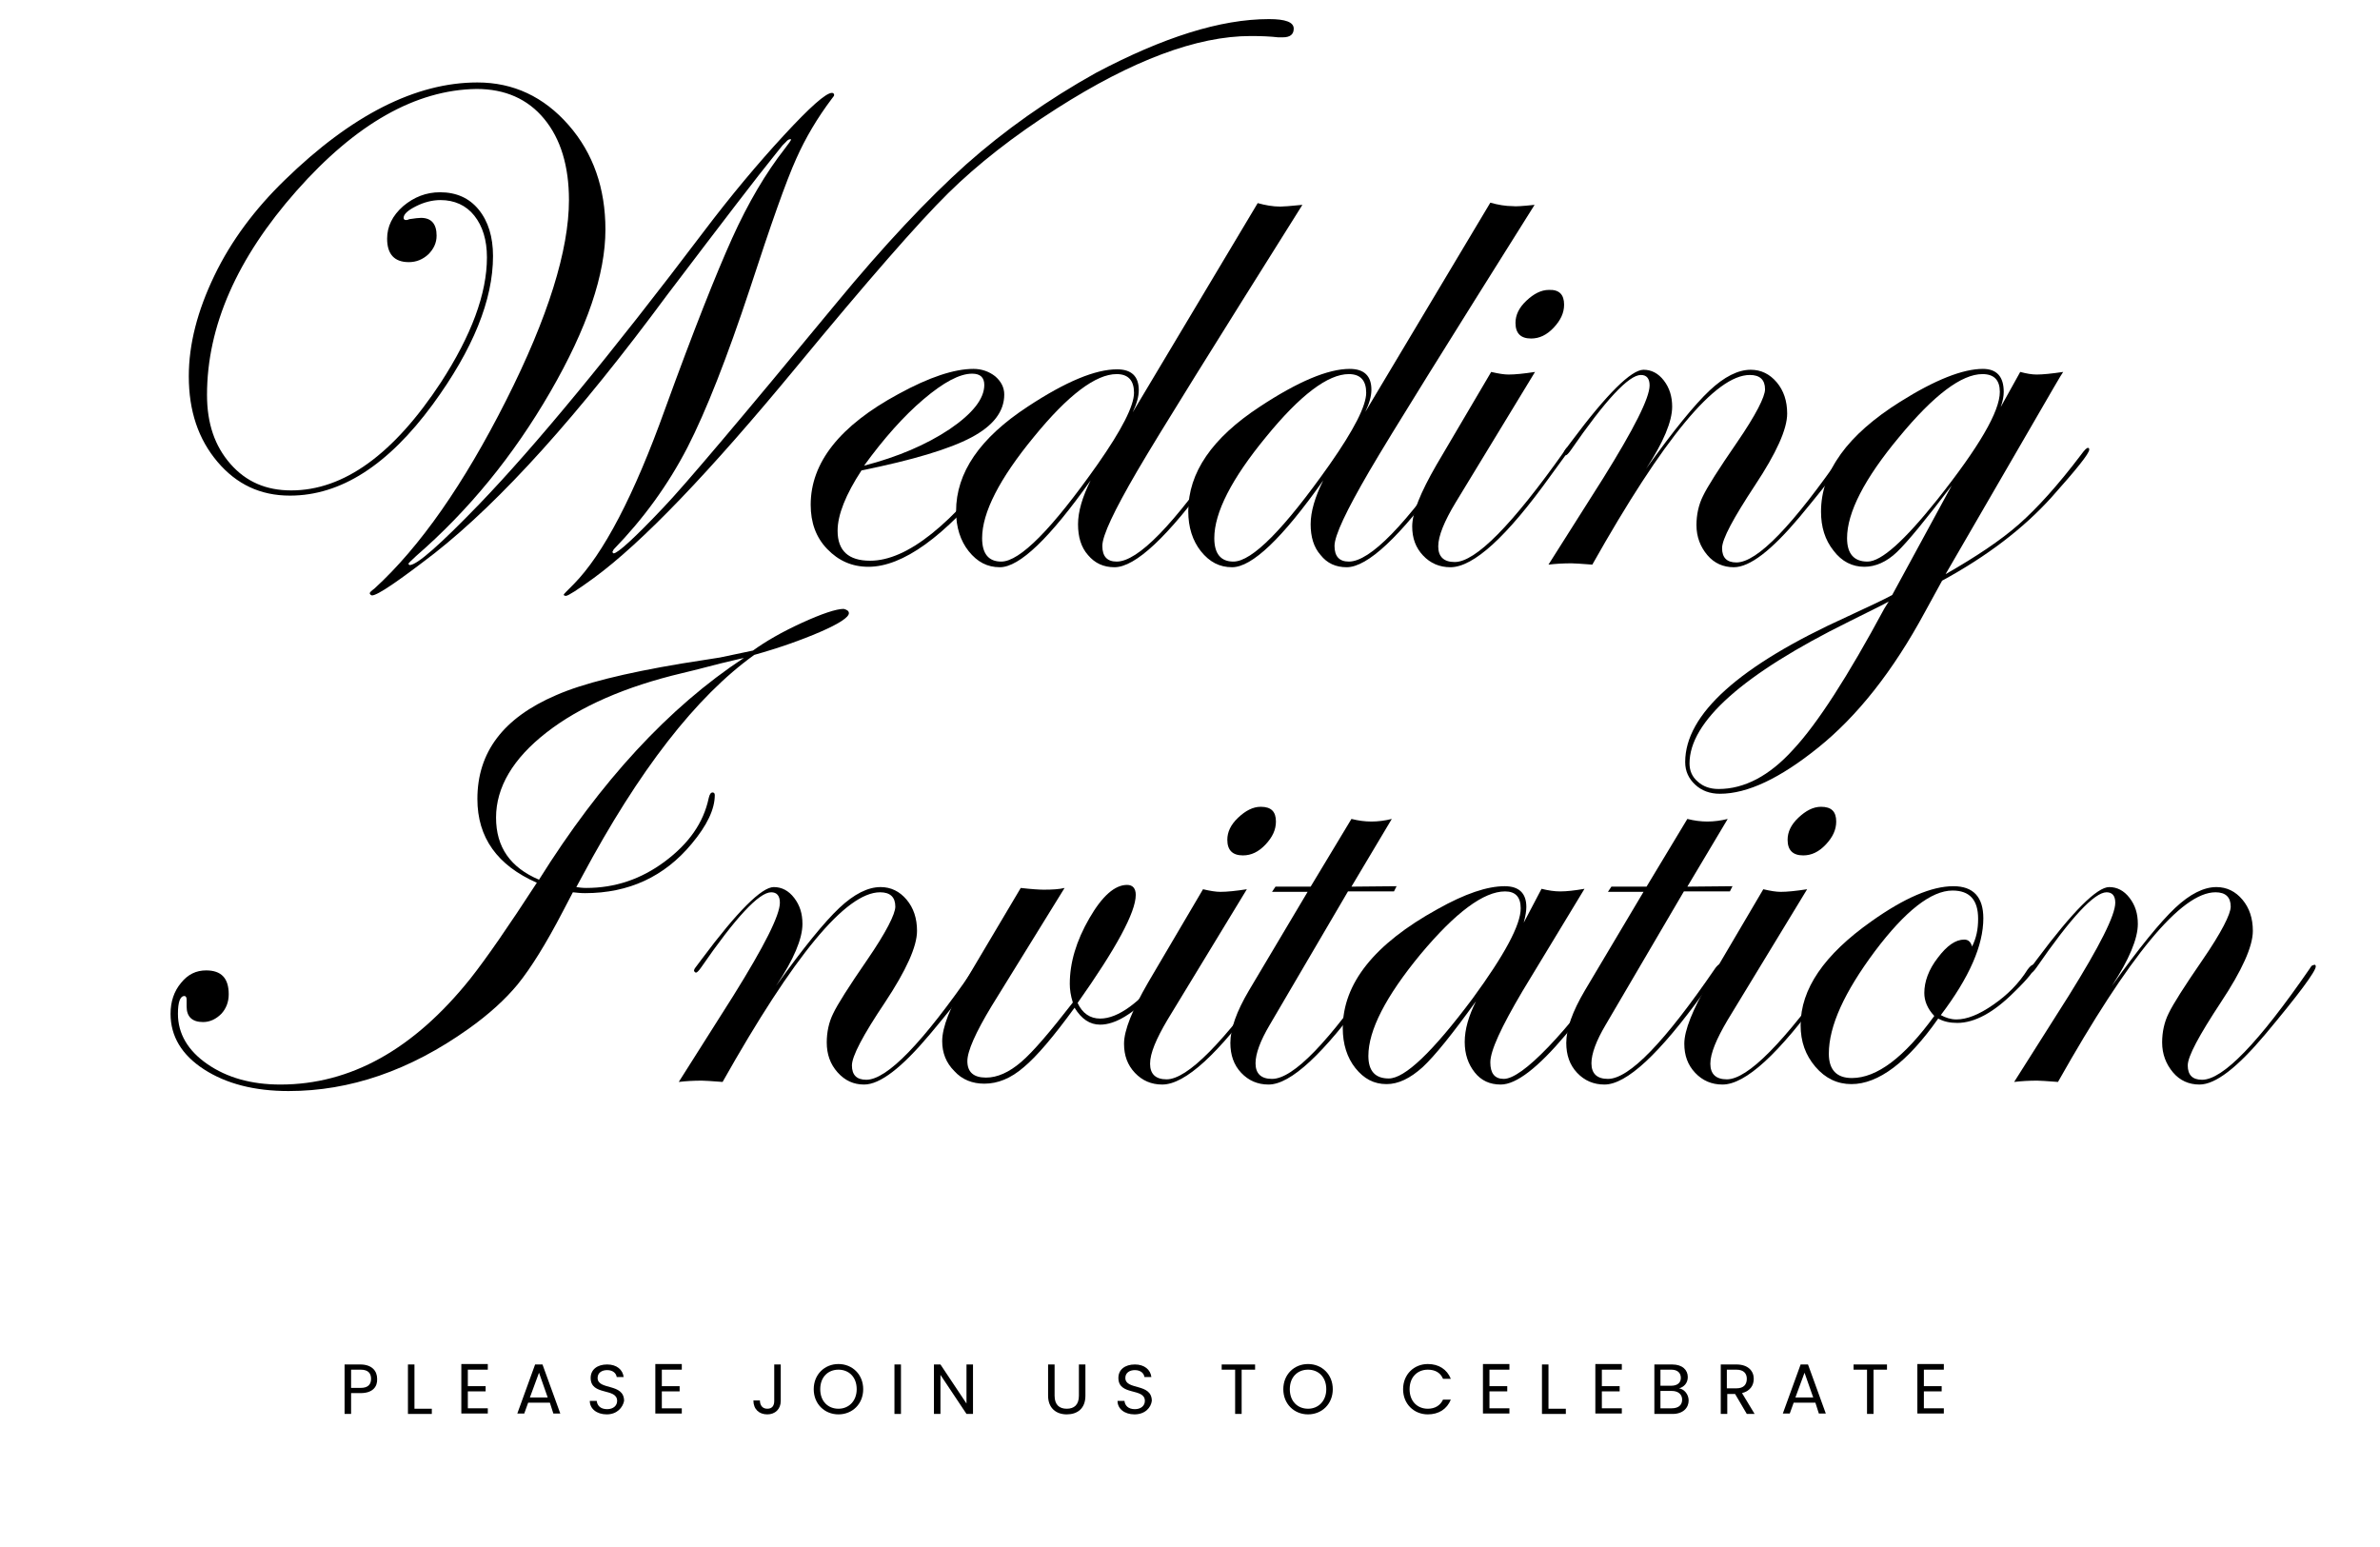<?xml version="1.0" encoding="utf-8"?>
<!-- Generator: Adobe Illustrator 25.4.1, SVG Export Plug-In . SVG Version: 6.00 Build 0)  -->
<svg version="1.1" id="base_1_" xmlns="http://www.w3.org/2000/svg" xmlns:xlink="http://www.w3.org/1999/xlink" x="0px" y="0px"
	 viewBox="0 0 548.4 356.4" style="enable-background:new 0 0 548.4 356.4;" xml:space="preserve">
<g>
	<g>
		<path d="M298.1,6.6c0,1.3-0.8,2-2.5,2h-1.1c-1.7-0.2-3.8-0.3-6.3-0.3c-12.4,0-27.3,5.6-44.7,16.7c-9.9,6.3-18.3,12.9-25,19.5
			c-6.9,6.8-18.6,20.2-35.1,40.2c-19.9,24.1-35.4,40.3-46.6,48.5c-3.7,2.7-5.9,4.1-6.4,4.1c-0.3,0-0.5-0.1-0.5-0.3
			c0-0.1,0.8-0.9,2.3-2.4c6.8-6.9,13.9-20.4,21.1-40.5c6.5-17.9,11.7-31,15.4-39.2s7.8-15.1,12.1-20.6c1-1.3,1.5-2,1.5-2.2
			c-0.4-0.1-0.8,0.1-1.2,0.6l-0.8,0.8l-2,2.5c-3.5,4.3-11.7,15-24.6,32c-20.4,27.6-38.2,47.4-53.6,59.5c-8.3,6.4-13.1,9.7-14.4,9.7
			c-0.3-0.1-0.5-0.3-0.5-0.5c0-0.2,0.3-0.5,1.1-1.1c10.5-9.6,20.6-24.1,30.3-43.3s14.5-34.7,14.5-46.2c0-7.8-1.9-14.1-5.7-18.7
			s-9-6.9-15.6-6.9C95.8,20.7,82,28.5,68.3,44C54.6,59.5,47.7,75.2,47.7,91c0,6.6,1.8,11.8,5.4,15.9s8.2,6.1,14,6.1
			c12.1,0,23.6-8.3,34.5-24.9c7-10.8,10.6-20.4,10.6-28.8c0-4-1-7.2-2.9-9.6s-4.6-3.6-7.8-3.6c-1.9,0-3.8,0.5-5.6,1.4
			S93,49.3,93,50.2c0,0.3,0.2,0.5,0.5,0.5c0.2,0,0.4,0,0.8-0.2c1.3-0.2,2.2-0.3,2.7-0.3c2.4,0,3.6,1.4,3.6,4.1
			c0,1.7-0.7,3.1-1.9,4.3c-1.3,1.2-2.8,1.8-4.5,1.8c-3.3,0-5-1.8-5-5.4c0-2.8,1.2-5.3,3.7-7.5c2.5-2.1,5.3-3.2,8.5-3.2
			c3.7,0,6.7,1.3,8.9,4s3.3,6.3,3.3,10.7c0,10.1-4.6,21.5-13.9,34.2c-10.3,14-21.2,21-32.9,21c-6.8,0-12.3-2.6-16.7-7.8
			s-6.6-11.7-6.6-19.7c0-7.4,2-15.1,5.9-23.2s9.4-15.4,16.2-22c15.4-15,30.2-22.5,44.4-22.5c8.3,0,15.3,3.3,21,9.8
			s8.5,14.6,8.5,24.1c0,10.3-4.2,22.7-12.7,37.4c-8.5,14.7-18.8,27.3-30.9,37.8c-1.2,1.1-1.8,1.7-1.8,1.8c0.1,0.2,0.2,0.3,0.3,0.3
			c1.7,0,7-4.7,16-14c12.8-13.3,30.1-34.2,51.8-62.9c6.2-8.2,12.4-15.6,18.4-22.1c6-6.5,9.7-9.8,11.1-9.8c0.3,0,0.5,0.2,0.5,0.5
			c0,0.2-0.2,0.4-0.5,0.8c-3.4,4.5-6.1,9.1-8.2,13.8c-2.4,5.3-5.9,15.3-10.7,30c-5.3,16-10.1,28.2-14.4,36.6
			c-4.5,8.7-10.2,16.5-17,23.5c-0.1,0.2-0.2,0.4-0.3,0.6c0.1,0.2,0.2,0.3,0.3,0.3c0.9,0,4.8-3.5,11.5-10.6
			c4.7-4.9,17.9-20.5,39.6-46.8c11.2-13.6,21.3-24.3,30.1-32.2c8.9-7.9,18.8-14.9,29.9-21.1C268,8.6,281.2,4.4,292.4,4.4
			C296.2,4.4,298.1,5.1,298.1,6.6z"/>
		<path d="M233.6,103.6c0,0.2-0.5,0.9-1.4,2.1l-3.5,4.3c-11.1,13.7-20.7,20.6-28.6,20.6c-3.8,0-6.9-1.4-9.5-4.1s-3.8-6.1-3.8-10.2
			c0-9.7,6.7-18.2,20.2-25.5c7.1-3.9,12.9-5.8,17.3-5.8c1.9,0,3.6,0.6,5,1.7c1.4,1.2,2.1,2.6,2.1,4.2c0,3.9-2.5,7.2-7.6,9.9
			s-13.5,5.2-25.3,7.6c-3.6,5.5-5.5,10.2-5.5,13.9c0,4.6,2.5,6.9,7.5,6.9c8.5,0,18.9-8.3,31.2-24.9c0.6-0.9,1.2-1.3,1.6-1.3
			C233.5,103.2,233.6,103.3,233.6,103.6z M226.8,88.7c0-1.7-0.9-2.6-2.8-2.6c-2.9,0-6.6,2-11.2,5.9c-4.6,3.9-9.2,9.1-13.7,15.3
			c7.7-2,14.3-4.8,19.7-8.4C224.1,95.3,226.8,91.9,226.8,88.7z"/>
		<path d="M300.1,47.2c-20.1,32-32.9,52.5-38.1,61.4c-5.3,9.1-8,14.8-8,17.2c0,2.4,1.1,3.6,3.3,3.6c4.9,0,13.2-8.5,24.9-25.6
			c0.3-0.5,0.6-0.8,0.9-0.8c0.3,0,0.5,0.2,0.5,0.5c-0.1,0.2-0.3,0.6-0.8,1.3l-3.5,4.8c-10.2,14.1-17.7,21.1-22.5,21.1
			c-2.5,0-4.5-0.9-6.1-2.8c-1.6-1.8-2.3-4.2-2.3-7.1c0-2.9,1-6.3,2.9-10.1c-9.4,13.3-16.4,20-20.9,20c-2.9,0-5.2-1.2-7.2-3.7
			c-1.9-2.4-2.9-5.5-2.9-9.2c0-8.9,5.5-16.9,16.5-24.1c8.8-5.8,15.6-8.6,20.6-8.6c3.3,0,5,1.6,5,4.8c0,1.5-0.5,3.2-1.4,5.1
			l28.8-48.2c1.8,0.5,3.5,0.8,5.2,0.8C295.6,47.6,297.2,47.5,300.1,47.2z M261.3,90.5c0-2.8-1.3-4.3-4-4.3
			c-4.8,0-11.2,4.8-19.1,14.5c-7.9,9.6-11.9,17.4-11.9,23.3c0,3.6,1.5,5.4,4.4,5.4c4.3,0,11.7-7.5,22.2-22.4
			C258.5,99,261.3,93.5,261.3,90.5z"/>
		<path d="M353.6,47.2c-20.1,32-32.9,52.5-38.1,61.4c-5.3,9.1-8,14.8-8,17.2c0,2.4,1.1,3.6,3.3,3.6c4.9,0,13.2-8.5,24.9-25.6
			c0.3-0.5,0.6-0.8,0.9-0.8c0.3,0,0.5,0.2,0.5,0.5c-0.1,0.2-0.3,0.6-0.8,1.3l-3.5,4.8c-10.2,14.1-17.7,21.1-22.5,21.1
			c-2.5,0-4.5-0.9-6-2.8c-1.6-1.8-2.3-4.2-2.3-7.1c0-2.9,1-6.3,2.9-10.1c-9.4,13.3-16.4,20-21,20c-2.9,0-5.2-1.2-7.2-3.7
			c-1.9-2.4-2.9-5.5-2.9-9.2c0-8.9,5.5-16.9,16.5-24.1C299.1,87.9,306,85,311,85c3.3,0,5,1.6,5,4.8c0,1.5-0.5,3.2-1.4,5.1l28.8-48.2
			c1.8,0.5,3.5,0.8,5.2,0.8C349.1,47.6,350.8,47.5,353.6,47.2z M314.8,90.5c0-2.8-1.3-4.3-4-4.3c-4.8,0-11.2,4.8-19.1,14.5
			c-7.9,9.6-11.9,17.4-11.9,23.3c0,3.6,1.5,5.4,4.4,5.4c4.3,0,11.7-7.5,22.2-22.4C312,99,314.8,93.5,314.8,90.5z"/>
		<path d="M361.6,103.5c0,0.2-0.3,0.6-0.8,1.3l-3.5,4.8c-10.1,14.1-17.8,21.1-23.1,21.1c-2.5,0-4.6-0.9-6.3-2.7
			c-1.7-1.8-2.5-4-2.5-6.7c0-3.1,1.9-7.8,5.6-14.2l12.6-21.4c1.7,0.4,3,0.6,4,0.6c1.5,0,3.5-0.2,6.1-0.6l-18.3,30.1
			c-2.6,4.3-4,7.7-4,10.1c0,2.4,1.3,3.6,3.8,3.6c4.8,0,13.2-8.5,25.3-25.6c0.3-0.5,0.5-0.8,0.8-0.8
			C361.4,103.1,361.6,103.2,361.6,103.5z M360.4,70.2c0,1.9-0.8,3.6-2.4,5.3s-3.3,2.5-5.2,2.5c-2.4,0-3.6-1.2-3.6-3.6
			c0-1.8,0.8-3.5,2.5-5.1s3.4-2.5,5.2-2.5C359.3,66.7,360.4,67.9,360.4,70.2z"/>
		<path d="M426.3,103.5c0,1.1-3.9,6.3-11.7,15.7c-6.4,7.6-11.4,11.5-15.1,11.5c-2.4,0-4.5-0.9-6.1-2.8c-1.6-1.9-2.5-4.2-2.5-6.9
			c0-2.4,0.5-4.7,1.5-6.7c1-2.1,3.6-6.2,7.8-12.3c4.4-6.4,6.5-10.6,6.5-12.3c0-2.2-1.2-3.3-3.5-3.3c-7.9,0-19.9,14.6-36.3,43.7
			c-2.6-0.2-4.2-0.3-4.8-0.3c-1.9,0-3.6,0.1-5.3,0.3l12.6-19.9c7.1-11.4,10.7-18.5,10.7-21.4c0-1.6-0.7-2.4-2-2.4
			c-2.8,0-8.2,5.8-16.2,17.4c-0.5,0.7-0.9,1.1-1.1,1.1c-0.3,0-0.4-0.2-0.5-0.5c0-0.3,0.2-0.5,0.3-0.7l1.5-2
			c8.2-11,13.8-16.5,16.6-16.5c1.8,0,3.4,0.8,4.7,2.5c1.3,1.7,1.9,3.7,1.9,6c0,3.4-2,8.2-6,14.3c6.3-8.8,11.2-14.8,14.6-18
			s6.6-4.8,9.5-4.8c2.4,0,4.4,1,6,2.9s2.4,4.3,2.4,7.2c0,3.6-2.5,9.1-7.4,16.5c-5,7.6-7.6,12.4-7.6,14.5c0,2.2,1.1,3.3,3.3,3.3
			c4.8,0,13-8.5,24.8-25.6c0.3-0.5,0.5-0.8,0.8-0.8C426.1,103.1,426.3,103.2,426.3,103.5z"/>
		<path d="M481.4,103.6c0,0.9-2.9,4.5-8.7,11c-6.5,7.2-14.9,13.6-25.2,19.2l-4,7.3c-7.3,13.5-15.5,23.9-24.6,31.2
			c-8.7,7-16.2,10.6-22.6,10.6c-2.3,0-4.2-0.7-5.7-2.1c-1.5-1.4-2.3-3.1-2.3-5.2c0-11,12.4-22.2,37.3-33.5c5.4-2.5,8.8-4.1,10.4-5
			l13.7-25.2c-6,7.9-10.2,13-12.6,15.3c-2.4,2.3-5,3.4-7.5,3.4c-2.8,0-5.2-1.2-7.1-3.7c-2-2.5-2.9-5.5-2.9-9
			c0-9.3,6.1-17.7,18.2-25.3c8.1-5.1,14.5-7.6,19.1-7.6c3.2,0,4.8,1.8,4.8,5.3c0,1-0.2,2.1-0.7,3.5l4.5-8.1c1.5,0.4,2.7,0.6,3.8,0.6
			c1.4,0,3.4-0.2,6.1-0.6c-0.4,0.5-2.7,4.5-7.1,12.1l-20,34.5c7-4,12.7-7.8,16.9-11.5c4.2-3.7,9-9,14.3-16c0.8-1.1,1.3-1.6,1.6-1.6
			C481.3,103.2,481.4,103.3,481.4,103.6z M435.2,138.6c-1,0.6-4.1,2.1-9.1,4.6c-24.5,12.1-36.8,23.1-36.8,32.7
			c0,1.7,0.6,3.1,1.9,4.2c1.2,1.1,2.8,1.7,4.8,1.7c5.9,0,11.7-3,17.2-9.1c5.6-6,12.6-16.9,21-32.5L435.2,138.6z M460.8,90.3
			c0-2.7-1.3-4.1-4-4.1c-4.8,0-11.2,4.8-19.2,14.5c-8,9.6-12,17.4-12,23.3c0,3.6,1.6,5.4,4.7,5.4c3.2,0,8.5-4.8,16.1-14.3
			C456,103,460.8,94.8,460.8,90.3z"/>
	</g>
</g>
<g>
	<g>
		<path d="M195.6,141.3c0,0.9-2.2,2.4-6.6,4.3s-9.5,3.7-15.2,5.3c-13.4,9.6-26.6,26.6-39.7,51.1l-1.3,2.4c0.6,0.1,1.4,0.2,2.3,0.2
			c6.6,0,12.6-2,18.1-6.1s8.9-8.9,10.1-14.6c0.2-0.9,0.5-1.3,0.9-1.3c0.3,0,0.5,0.2,0.5,0.6c0,3.3-1.8,7-5.3,11.2
			c-6.3,7.6-14.5,11.4-24.6,11.4c-1,0-1.9-0.1-2.8-0.2l-2.3,4.4c-3.9,7.5-7.4,13.1-10.4,16.8c-2.8,3.4-6.6,6.9-11.4,10.3
			c-13.5,9.6-27.3,14.3-41.4,14.3c-7.9,0-14.4-1.7-19.5-5s-7.7-7.6-7.7-12.8c0-2.8,0.8-5.2,2.4-7.1c1.6-2,3.5-2.9,5.8-2.9
			c3.5,0,5.2,1.8,5.2,5.5c0,1.8-0.6,3.3-1.7,4.5c-1.2,1.2-2.6,1.9-4.2,1.9c-2.5,0-3.8-1.2-3.8-3.6v-1.6c0-0.5-0.2-0.8-0.5-0.8
			c-1,0-1.5,1.4-1.5,4.1c0,4.6,2.3,8.5,6.8,11.6s10.1,4.7,16.8,4.7c16.2,0,30.7-8.1,43.7-24.3c3.8-4.8,8.9-12.2,15.4-22.2
			c-9.1-4-13.7-10.4-13.7-19.3c0-10.8,6-18.7,18.1-23.9c6.1-2.7,15.8-5.1,28.9-7.3l8.9-1.4l7.6-1.6c2.9-2.1,6.7-4.3,11.3-6.4
			c4.6-2.1,7.9-3.2,9.6-3.2C195.2,140.5,195.6,140.8,195.6,141.3z M171.4,151.6c-1.2,0.3-3.1,0.7-5.5,1.3c-2,0.5-4.9,1.3-8.7,2.2
			c-13.1,3.1-23.6,7.7-31.3,13.7s-11.6,12.6-11.6,19.6c0,6.8,3.3,11.5,9.9,14.3C138.4,180,154.1,163,171.4,151.6z"/>
		<path d="M225.9,222.7c0,1.1-3.9,6.4-11.7,15.7c-6.4,7.6-11.4,11.5-15.1,11.5c-2.4,0-4.4-0.9-6.1-2.8s-2.5-4.2-2.5-6.9
			c0-2.4,0.5-4.7,1.5-6.7c1-2.1,3.6-6.2,7.8-12.3c4.4-6.4,6.5-10.6,6.5-12.3c0-2.2-1.2-3.3-3.5-3.3c-7.9,0-19.9,14.6-36.3,43.7
			c-2.6-0.2-4.2-0.3-4.8-0.3c-1.9,0-3.6,0.1-5.3,0.3l12.6-19.9c7.1-11.4,10.7-18.5,10.7-21.4c0-1.6-0.7-2.4-2-2.4
			c-2.8,0-8.2,5.8-16.2,17.4c-0.5,0.7-0.9,1.1-1.1,1.1c-0.3,0-0.4-0.2-0.5-0.5c0.1-0.3,0.2-0.5,0.3-0.6l1.5-2
			c8.2-11,13.8-16.6,16.6-16.6c1.8,0,3.4,0.8,4.7,2.5s1.9,3.6,1.9,6c0,3.4-2,8.2-6.1,14.3c6.3-8.8,11.2-14.8,14.6-18
			s6.6-4.8,9.5-4.8c2.4,0,4.4,1,6,2.9s2.4,4.3,2.4,7.2c0,3.6-2.5,9.1-7.4,16.5c-5.1,7.6-7.6,12.4-7.6,14.5c0,2.2,1.1,3.3,3.3,3.3
			c4.8,0,13-8.5,24.8-25.6c0.3-0.5,0.5-0.8,0.8-0.8C225.7,222.2,225.9,222.3,225.9,222.7z"/>
		<path d="M270.9,222.5c0,0.6-1.7,2.7-5.1,6.2c-4.7,4.9-8.8,7.4-12.3,7.4c-2.4,0-4.3-1.3-5.9-3.9c-4.8,6.6-8.7,11.2-11.7,13.7
			c-3,2.6-6,3.8-9.1,3.8c-2.7,0-5.1-0.9-6.9-2.9c-1.9-1.9-2.8-4.2-2.8-6.9c0-3.2,1.8-7.8,5.4-13.9l12.7-21.4
			c2.6,0.3,4.4,0.4,5.3,0.4c2,0,3.6-0.1,4.8-0.4l-16.8,27.2c-3.7,6.1-5.6,10.4-5.6,12.7c0,2.5,1.4,3.8,4.3,3.8
			c2.6,0,5.3-1.2,8.1-3.6s6.7-7,11.9-13.7c-0.5-1.6-0.7-3-0.7-4.3c0-4.9,1.5-9.9,4.5-15.1s5.9-7.7,8.7-7.7c1.3,0,2,0.8,2,2.3
			c0,4-4.5,12.3-13.4,24.9c1.1,2.4,2.9,3.6,5.2,3.6c4.1,0,9.1-3.6,14.9-10.9c1.1-1.3,1.8-1.9,2.1-1.9
			C270.8,222.2,270.9,222.3,270.9,222.5z"/>
		<path d="M295.2,222.7c0,0.2-0.3,0.6-0.8,1.3l-3.5,4.8c-10.1,14-17.8,21.1-23.1,21.1c-2.5,0-4.6-0.9-6.3-2.7
			c-1.7-1.8-2.5-4-2.5-6.7c0-3.1,1.9-7.8,5.6-14.2l12.6-21.4c1.7,0.4,3,0.6,4,0.6c1.5,0,3.5-0.2,6.1-0.6l-18.3,30.1
			c-2.6,4.4-4,7.7-4,10.1c0,2.4,1.3,3.6,3.8,3.6c4.8,0,13.2-8.5,25.3-25.6c0.3-0.5,0.5-0.8,0.8-0.8
			C295,222.2,295.2,222.3,295.2,222.7z M294,189.3c0,1.9-0.8,3.6-2.4,5.3s-3.3,2.5-5.2,2.5c-2.4,0-3.6-1.2-3.6-3.6
			c0-1.8,0.8-3.5,2.5-5.1s3.4-2.5,5.2-2.5C292.9,185.9,294,187,294,189.3z"/>
		<path d="M321.8,204.2l-0.6,1.2h-10.6l-18,30.7c-2.2,3.7-3.3,6.7-3.3,8.9c0,2.4,1.3,3.6,3.8,3.6c4.9,0,13.1-8.5,24.8-25.6
			c0.4-0.5,0.7-0.8,1-0.8c0.3,0,0.5,0.2,0.5,0.5c-0.1,0.2-0.3,0.6-0.8,1.3l-3.5,4.8c-10.1,14-17.7,21.1-22.8,21.1
			c-2.5,0-4.6-0.9-6.3-2.7c-1.7-1.8-2.5-4.1-2.5-6.9c0-3.2,1.4-7.2,4.3-12.1l13.5-22.7h-8.2l0.8-1.2h8.1l9.4-15.6
			c1.6,0.4,3.1,0.6,4.6,0.6c1.5,0,3.1-0.2,4.7-0.6l-9.3,15.6L321.8,204.2L321.8,204.2z"/>
		<path d="M372.6,222.7c0,1.1-3.9,6.4-11.8,15.7c-6.4,7.6-11.4,11.5-15,11.5c-2.5,0-4.5-0.9-6-2.8s-2.3-4.2-2.3-7
			c0-2.9,0.9-6,2.6-9.4c-5.4,7.5-9.5,12.6-12.3,15.2c-2.9,2.6-5.6,3.9-8.3,3.9c-2.9,0-5.2-1.2-7.2-3.7c-1.9-2.4-2.9-5.5-2.9-9.2
			c0-10.3,7.3-19.4,21.8-27.4c6.4-3.6,11.5-5.3,15.5-5.3c3.3,0,5,1.6,5,4.8c0,0.9-0.2,2.1-0.6,3.6l4.1-7.8c1.6,0.4,3,0.6,4.3,0.6
			c1.5,0,3.3-0.2,5.6-0.6l-14.3,23.6c-4.9,8.3-7.4,13.7-7.4,16.4c0,2.5,1,3.8,3.1,3.8c2.1,0,5.6-2.5,10.3-7.4s9.5-11,14.5-18.2
			c0.3-0.5,0.6-0.8,0.9-0.8C372.5,222.2,372.6,222.3,372.6,222.7z M350.4,209.3c0-2.6-1.2-3.9-3.6-3.9c-4.9,0-11.4,4.8-19.5,14.5
			c-8,9.7-12,17.5-12,23.4c0,3.5,1.6,5.2,4.7,5.2c3.7,0,10.1-6.1,19.3-18.4C346.7,220,350.4,213.1,350.4,209.3z"/>
		<path d="M399.2,204.2l-0.6,1.2H388l-18,30.7c-2.2,3.7-3.3,6.7-3.3,8.9c0,2.4,1.3,3.6,3.8,3.6c4.9,0,13.1-8.5,24.8-25.6
			c0.4-0.5,0.7-0.8,1-0.8c0.3,0,0.5,0.2,0.5,0.5c-0.1,0.2-0.3,0.6-0.8,1.3l-3.5,4.8c-10.1,14-17.7,21.1-22.8,21.1
			c-2.5,0-4.6-0.9-6.3-2.7c-1.7-1.8-2.5-4.1-2.5-6.9c0-3.2,1.4-7.2,4.3-12.1l13.5-22.7h-8.2l0.8-1.2h8.1l9.4-15.6
			c1.6,0.4,3.1,0.6,4.6,0.6c1.5,0,3.1-0.2,4.7-0.6l-9.3,15.6L399.2,204.2L399.2,204.2z"/>
		<path d="M424.3,222.7c0,0.2-0.3,0.6-0.8,1.3l-3.5,4.8c-10.1,14-17.8,21.1-23.1,21.1c-2.5,0-4.6-0.9-6.3-2.7
			c-1.7-1.8-2.5-4-2.5-6.7c0-3.1,1.9-7.8,5.6-14.2l12.6-21.4c1.7,0.4,3,0.6,4,0.6c1.5,0,3.5-0.2,6.1-0.6l-18.3,30.1
			c-2.6,4.4-4,7.7-4,10.1c0,2.4,1.3,3.6,3.8,3.6c4.8,0,13.2-8.5,25.3-25.6c0.3-0.5,0.5-0.8,0.8-0.8
			C424.1,222.2,424.3,222.3,424.3,222.7z M423.1,189.3c0,1.9-0.8,3.6-2.4,5.3s-3.3,2.5-5.2,2.5c-2.4,0-3.6-1.2-3.6-3.6
			c0-1.8,0.8-3.5,2.5-5.1s3.4-2.5,5.2-2.5C422,185.9,423.1,187,423.1,189.3z"/>
		<path d="M468.9,222.6c0,0.9-1.6,2.9-4.8,6c-4.7,4.7-9.1,7.1-13.1,7.1c-1.7,0-3.1-0.3-4.4-1c-7.1,10.1-13.8,15.1-20,15.1
			c-3.2,0-6-1.3-8.3-4c-2.3-2.7-3.4-5.8-3.4-9.6c0-8.3,5.4-16.2,16.3-23.9c7.6-5.4,13.9-8.1,18.9-8.1c4.6,0,6.9,2.5,6.9,7.4
			c0,6.2-3.2,13.6-9.8,22.3c1.1,0.6,2.3,1,3.6,1c2.4,0,5.2-1.1,8.5-3.4c3.2-2.2,5.9-4.9,7.9-8.1c0.6-0.8,1-1.1,1.3-1.1
			C468.8,222.3,468.9,222.4,468.9,222.6z M455.8,211.7c0-4.4-2-6.5-5.9-6.5c-4.9,0-10.9,4.7-17.9,14c-7,9.4-10.6,17.2-10.6,23.6
			c0,3.7,1.8,5.6,5.3,5.6c5.8,0,12.1-4.8,19-14.3c-1.6-1.7-2.3-3.5-2.3-5.3c0-2.6,1-5.4,3.1-8.1c2.1-2.8,4.1-4.2,6.1-4.2
			c0.9,0,1.5,0.5,1.8,1.6C455.4,216.1,455.8,214.1,455.8,211.7z"/>
		<path d="M533.6,222.7c0,1.1-3.9,6.4-11.7,15.7c-6.4,7.6-11.4,11.5-15.1,11.5c-2.4,0-4.5-0.9-6.1-2.8c-1.6-1.9-2.5-4.2-2.5-6.9
			c0-2.4,0.5-4.7,1.5-6.7c1-2.1,3.6-6.2,7.8-12.3c4.4-6.4,6.5-10.6,6.5-12.3c0-2.2-1.2-3.3-3.5-3.3c-7.9,0-19.9,14.6-36.3,43.7
			c-2.6-0.2-4.2-0.3-4.8-0.3c-1.9,0-3.6,0.1-5.3,0.3l12.6-19.9c7.1-11.4,10.7-18.5,10.7-21.4c0-1.6-0.7-2.4-2-2.4
			c-2.8,0-8.2,5.8-16.2,17.4c-0.5,0.7-0.9,1.1-1.1,1.1c-0.3,0-0.4-0.2-0.5-0.5c0-0.3,0.2-0.5,0.3-0.6l1.5-2
			c8.2-11,13.8-16.6,16.6-16.6c1.8,0,3.4,0.8,4.7,2.5c1.3,1.7,1.9,3.6,1.9,6c0,3.4-2,8.2-6,14.3c6.3-8.8,11.2-14.8,14.6-18
			s6.6-4.8,9.5-4.8c2.4,0,4.4,1,6,2.9s2.4,4.3,2.4,7.2c0,3.6-2.5,9.1-7.4,16.5c-5,7.6-7.6,12.4-7.6,14.5c0,2.2,1.1,3.3,3.3,3.3
			c4.8,0,13-8.5,24.8-25.6c0.3-0.5,0.5-0.8,0.8-0.8C533.4,222.2,533.6,222.3,533.6,222.7z"/>
	</g>
</g>
<g>
	<path d="M83.1,321h-2.2v4.8h-1.5v-11.4H83c2.7,0,3.9,1.5,3.9,3.3C87,319.5,85.9,321,83.1,321z M83.1,319.8c1.7,0,2.4-0.8,2.4-2.1
		c0-1.3-0.7-2.1-2.4-2.1h-2.2v4.2H83.1z"/>
	<path d="M95.5,314.4v10.2h4v1.2h-5.5v-11.4H95.5z"/>
	<path d="M112.4,315.6h-4.6v3.8h4.1v1.2h-4.1v3.9h4.6v1.2h-6.1v-11.4h6.1V315.6z"/>
	<path d="M126.7,323.2h-5l-0.9,2.5h-1.6l4.1-11.3h1.7l4.1,11.3h-1.6L126.7,323.2z M124.2,316.3l-2.1,5.7h4.1L124.2,316.3z"/>
	<path d="M139.8,325.9c-2.3,0-3.9-1.3-3.9-3.1h1.6c0.1,1,0.8,1.9,2.4,1.9c1.4,0,2.3-0.8,2.3-1.9c0-3.1-6.1-1.1-6.1-5.3
		c0-1.9,1.5-3.1,3.8-3.1c2.2,0,3.6,1.2,3.8,2.9h-1.6c-0.1-0.8-0.8-1.6-2.2-1.6c-1.2,0-2.2,0.6-2.2,1.8c0,2.9,6.1,1.1,6.1,5.3
		C143.5,324.3,142.2,325.9,139.8,325.9z"/>
	<path d="M157.1,315.6h-4.6v3.8h4.1v1.2h-4.1v3.9h4.6v1.2H151v-11.4h6.1V315.6z"/>
	<path d="M178.4,314.4h1.5v8.4c0,1.9-1.3,3.1-3.1,3.1c-1.9,0-3.2-1.2-3.2-3.2h1.5c0,1,0.5,1.9,1.7,1.9c1.2,0,1.6-0.8,1.6-1.8
		L178.4,314.4L178.4,314.4z"/>
	<path d="M193.2,325.9c-3.2,0-5.7-2.4-5.7-5.8s2.5-5.8,5.7-5.8c3.2,0,5.7,2.4,5.7,5.8C198.9,323.5,196.4,325.9,193.2,325.9z
		 M193.2,324.6c2.4,0,4.2-1.8,4.2-4.5c0-2.8-1.8-4.5-4.2-4.5c-2.4,0-4.2,1.7-4.2,4.5C189,322.9,190.8,324.6,193.2,324.6z"/>
	<path d="M206.1,314.4h1.5v11.4h-1.5V314.4z"/>
	<path d="M224.2,314.4v11.4h-1.5l-6-9v9h-1.5v-11.4h1.5l6,9v-9H224.2z"/>
	<path d="M241.5,314.4h1.5v7.2c0,2.1,1.1,3,2.8,3c1.7,0,2.8-0.9,2.8-3v-7.2h1.5v7.2c0,3-1.9,4.3-4.3,4.3c-2.4,0-4.3-1.4-4.3-4.3
		L241.5,314.4L241.5,314.4z"/>
	<path d="M261.4,325.9c-2.3,0-3.9-1.3-3.9-3.1h1.6c0.1,1,0.8,1.9,2.4,1.9c1.4,0,2.3-0.8,2.3-1.9c0-3.1-6.1-1.1-6.1-5.3
		c0-1.9,1.5-3.1,3.8-3.1c2.2,0,3.6,1.2,3.8,2.9h-1.6c-0.1-0.8-0.8-1.6-2.2-1.6c-1.2,0-2.2,0.6-2.2,1.8c0,2.9,6.1,1.1,6.1,5.3
		C265.2,324.3,263.9,325.9,261.4,325.9z"/>
	<path d="M281.5,314.4h7.7v1.2h-3.1v10.2h-1.5v-10.2h-3.1L281.5,314.4L281.5,314.4z"/>
	<path d="M301.4,325.9c-3.2,0-5.7-2.4-5.7-5.8s2.5-5.8,5.7-5.8c3.2,0,5.7,2.4,5.7,5.8C307.1,323.5,304.6,325.9,301.4,325.9z
		 M301.4,324.6c2.4,0,4.2-1.8,4.2-4.5c0-2.8-1.8-4.5-4.2-4.5s-4.2,1.7-4.2,4.5C297.2,322.9,299,324.6,301.4,324.6z"/>
	<path d="M329,314.3c2.5,0,4.4,1.2,5.3,3.4h-1.8c-0.6-1.4-1.8-2.1-3.5-2.1c-2.4,0-4.2,1.7-4.2,4.5c0,2.8,1.8,4.5,4.2,4.5
		c1.7,0,2.9-0.8,3.5-2.1h1.8c-0.9,2.2-2.8,3.4-5.3,3.4c-3.2,0-5.7-2.4-5.7-5.8C323.3,316.7,325.8,314.3,329,314.3z"/>
	<path d="M347.8,315.6h-4.6v3.8h4.1v1.2h-4.1v3.9h4.6v1.2h-6.1v-11.4h6.1V315.6z"/>
	<path d="M356.8,314.4v10.2h4v1.2h-5.5v-11.4H356.8z"/>
	<path d="M373.7,315.6h-4.6v3.8h4.1v1.2h-4.1v3.9h4.6v1.2h-6.1v-11.4h6.1V315.6z"/>
	<path d="M385.4,325.8h-4.2v-11.4h4.1c2.4,0,3.6,1.3,3.6,2.9c0,1.4-0.9,2.3-2,2.6c1.2,0.2,2.2,1.4,2.2,2.8
		C389.1,324.4,387.8,325.8,385.4,325.8z M385.1,315.6h-2.5v3.7h2.5c1.4,0,2.2-0.7,2.2-1.8C387.3,316.4,386.6,315.6,385.1,315.6z
		 M385.2,320.5h-2.6v4h2.6c1.5,0,2.4-0.7,2.4-2C387.6,321.3,386.7,320.5,385.2,320.5z"/>
	<path d="M400.1,314.4c2.7,0,4,1.5,4,3.3c0,1.5-0.8,2.8-2.7,3.3l2.9,4.8h-1.8l-2.7-4.6h-1.8v4.6h-1.5v-11.4L400.1,314.4L400.1,314.4
		z M400.1,315.6h-2.2v4.3h2.2c1.7,0,2.4-0.9,2.4-2.2C402.5,316.5,401.8,315.6,400.1,315.6z"/>
	<path d="M418.3,323.2h-5l-0.9,2.5h-1.6l4.1-11.3h1.7l4.1,11.3h-1.6L418.3,323.2z M415.8,316.3l-2.1,5.7h4.1L415.8,316.3z"/>
	<path d="M427.1,314.4h7.7v1.2h-3.1v10.2h-1.5v-10.2h-3.1L427.1,314.4L427.1,314.4z"/>
	<path d="M447.9,315.6h-4.6v3.8h4.1v1.2h-4.1v3.9h4.6v1.2h-6.1v-11.4h6.1V315.6z"/>
</g>
</svg>
